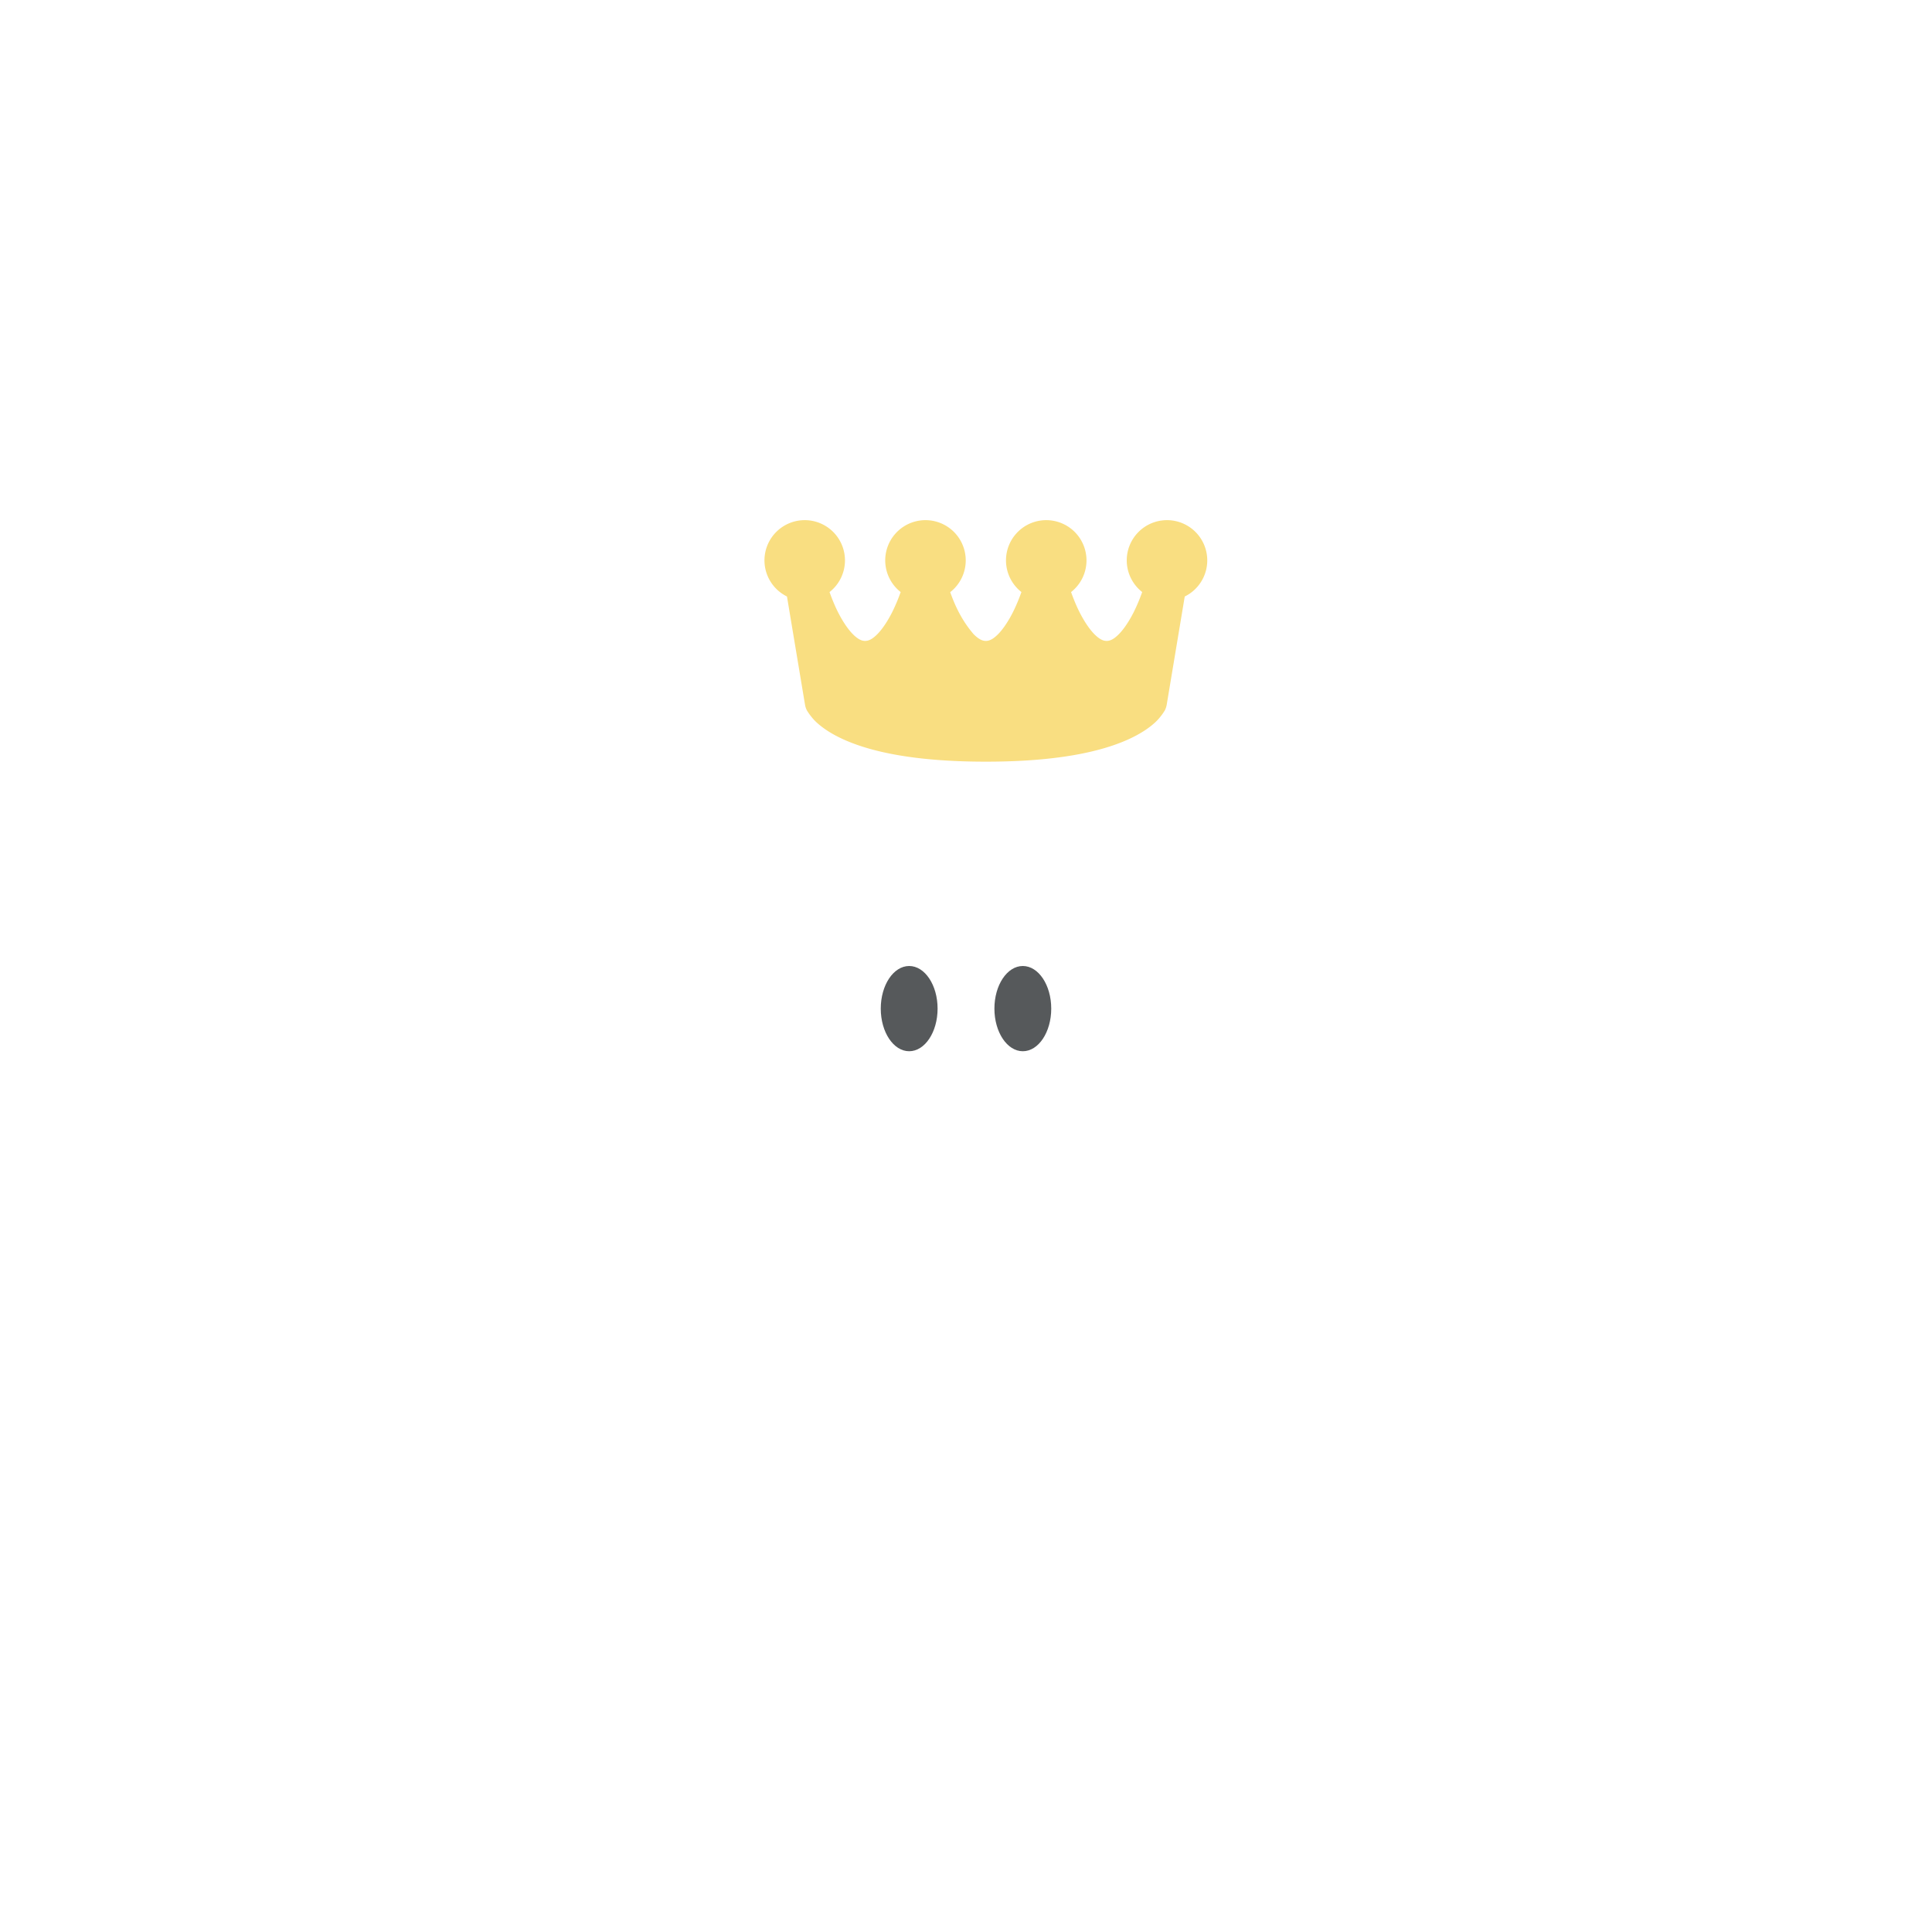 <?xml version="1.0" encoding="UTF-8" standalone="no"?>
<svg
   xmlns:dc="http://purl.org/dc/elements/1.1/"
   xmlns:cc="http://creativecommons.org/ns#"
   xmlns:rdf="http://www.w3.org/1999/02/22-rdf-syntax-ns#"
   xmlns:svg="http://www.w3.org/2000/svg"
   xmlns="http://www.w3.org/2000/svg"
   xmlns:sodipodi="http://sodipodi.sourceforge.net/DTD/sodipodi-0.dtd"
   xmlns:inkscape="http://www.inkscape.org/namespaces/inkscape"
   viewBox="0 0 272 272"
   version="1.1"
   id="svg16"
   sodipodi:docname="king_of_theives_fg.svg"
   inkscape:version="0.92.4 (5da689c313, 2019-01-14)"
   width="272"
   height="272">
  <sodipodi:namedview
     pagecolor="#ffffff"
     bordercolor="#666666"
     borderopacity="1"
     objecttolerance="10"
     gridtolerance="10"
     guidetolerance="10"
     inkscape:pageopacity="0"
     inkscape:pageshadow="2"
     inkscape:window-width="1920"
     inkscape:window-height="1017"
     id="namedview18"
     showgrid="true"
     inkscape:zoom="1.7948776"
     inkscape:cx="36.580106"
     inkscape:cy="112.42446"
     inkscape:window-x="-8"
     inkscape:window-y="-8"
     inkscape:window-maximized="1"
     inkscape:current-layer="svg16"
     inkscape:snap-global="true"
     showguides="false">
    <inkscape:grid
       type="xygrid"
       id="grid827"
       spacingx="4"
       spacingy="4" />
  </sodipodi:namedview>
  <defs
     id="defs4">
    <style
       id="style2">.a{fill:none;stroke:#b1b5bd;stroke-linecap:round;stroke-linejoin:round;isolation:isolate;opacity:0.63;}</style>
  </defs>
  <ellipse
     cx="128"
     cy="142"
     rx="4"
     ry="6"
     style="fill:#56595b;paint-order:stroke fill markers"
     id="ellipse854" />
  <ellipse
     cx="144"
     cy="142"
     rx="4"
     ry="6"
     style="fill:#56595b;paint-order:stroke fill markers"
     id="ellipse856" />
  <path
     inkscape:connector-curvature="0"
     d="m 113.294,73.23 a 5.667,5.667 0 0 0 -5.667,5.667 5.667,5.667 0 0 0 3.168,5.08 l 2.538,15.221 c 0.046,0.279 0.134,0.549 0.26,0.802 0,0 0.542,0.94 1.366,1.7 0.823,0.76 2.07,1.635 3.914,2.454 3.686,1.639 9.736,3.079 19.924,3.079 10.188,0 16.238,-1.44 19.924,-3.079 1.843,-0.819 3.09,-1.694 3.914,-2.454 0.824,-0.76 1.365,-1.7 1.365,-1.7 0.126,-0.253 0.213,-0.523 0.26,-0.802 l 2.536,-15.218 a 5.667,5.667 0 0 0 3.17,-5.083 5.667,5.667 0 0 0 -5.668,-5.667 5.667,5.667 0 0 0 -5.667,5.667 5.667,5.667 0 0 0 2.174,4.455 25.368,25.368 0 0 1 -1.167,2.778 c -0.624,1.248 -1.396,2.432 -2.125,3.16 -0.728,0.73 -1.243,0.942 -1.715,0.942 -0.472,0 -0.987,-0.213 -1.716,-0.941 -0.729,-0.729 -1.501,-1.913 -2.125,-3.16 -0.49,-0.979 -0.86,-1.929 -1.165,-2.775 a 5.667,5.667 0 0 0 2.172,-4.459 5.667,5.667 0 0 0 -5.667,-5.667 5.667,5.667 0 0 0 -5.667,5.667 5.667,5.667 0 0 0 2.173,4.455 25.368,25.368 0 0 1 -1.166,2.778 c -0.624,1.248 -1.397,2.432 -2.125,3.16 -0.728,0.728 -1.244,0.942 -1.716,0.942 -0.472,0 -0.987,-0.213 -1.716,-0.941 -1.539,-1.783 -2.533,-3.749 -3.304,-5.924 a 5.667,5.667 0 0 0 2.186,-4.47 5.667,5.667 0 0 0 -5.667,-5.667 5.667,5.667 0 0 0 -5.667,5.667 5.667,5.667 0 0 0 2.173,4.455 25.368,25.368 0 0 1 -1.166,2.779 c -0.624,1.247 -1.397,2.431 -2.125,3.16 -0.729,0.728 -1.244,0.94 -1.716,0.94 -0.472,0 -0.987,-0.212 -1.716,-0.94 -0.729,-0.728 -1.5,-1.912 -2.125,-3.16 -0.489,-0.979 -0.86,-1.929 -1.165,-2.775 a 5.667,5.667 0 0 0 2.173,-4.459 5.667,5.667 0 0 0 -5.668,-5.667 z"
     style="color:#000000;font-variant-ligatures:normal;font-variant-position:normal;font-variant-caps:normal;font-variant-numeric:normal;font-variant-alternates:normal;font-feature-settings:normal;text-indent:0;text-decoration:none;text-decoration-line:none;text-decoration-style:solid;text-decoration-color:#000000;text-transform:none;text-orientation:mixed;dominant-baseline:auto;white-space:normal;shape-padding:0;isolation:auto;mix-blend-mode:normal;solid-color:#000000;fill:#f9de81;color-rendering:auto;image-rendering:auto;shape-rendering:auto"
     id="path860" />
</svg>
